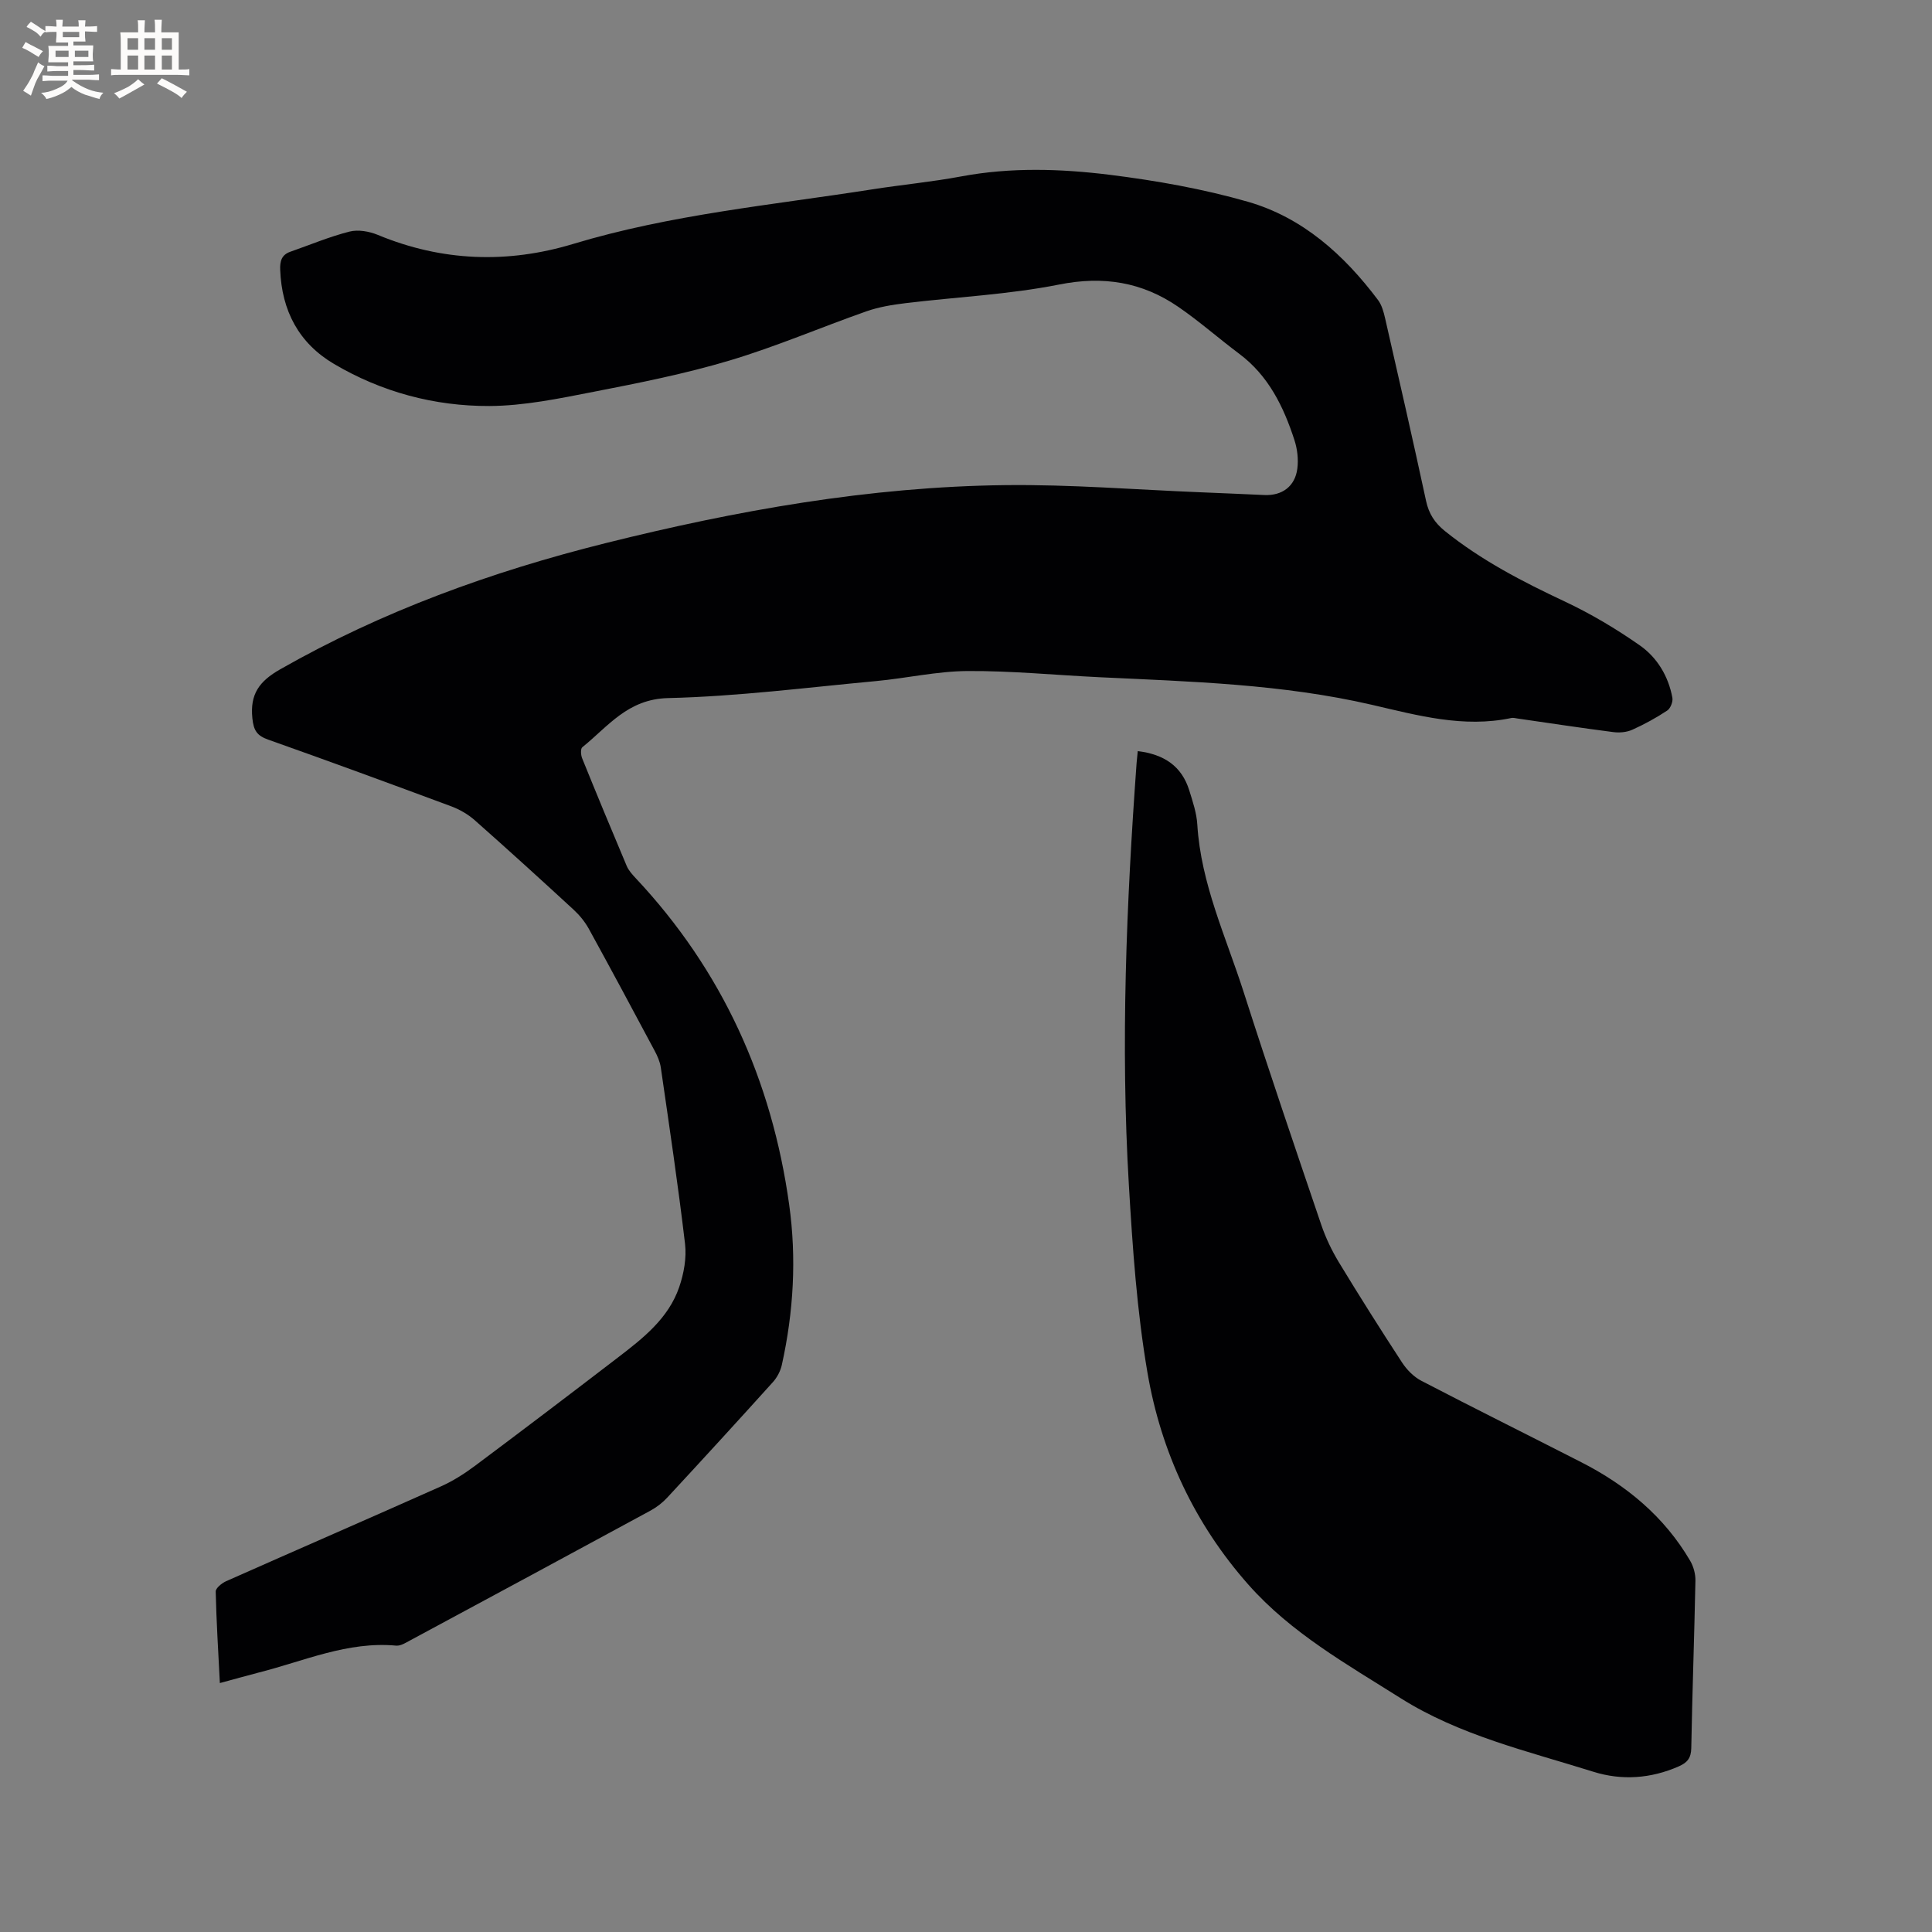 <svg enable-background="new 0 0 400 400" viewBox="0 0 400 400" xmlns="http://www.w3.org/2000/svg"><rect x="0" y="0" width="400" height="400" fill="#808080" stroke="none"/><path d="m45.52 348.46c-.33-6.52-.72-12.72-.86-18.94-.02-.71 1.26-1.75 2.16-2.15 14.8-6.57 29.66-13.02 44.45-19.62 2.47-1.1 4.83-2.6 7.01-4.22 9.92-7.41 19.78-14.9 29.6-22.43 5.23-4.01 10.52-8.12 12.75-14.64.96-2.81 1.54-6.03 1.2-8.94-1.44-12.2-3.26-24.36-5.02-36.52-.18-1.21-.72-2.43-1.31-3.52-4.49-8.41-8.99-16.81-13.58-25.16-.8-1.45-1.9-2.81-3.12-3.94-6.78-6.25-13.61-12.46-20.52-18.57-1.38-1.22-3.1-2.21-4.83-2.86-12.6-4.68-25.21-9.32-37.88-13.8-2.36-.83-3.06-1.89-3.32-4.44-.52-5.02 1.44-7.67 5.75-10.13 21.16-12.05 43.78-20.23 67.3-26.11 27.2-6.79 54.73-11.7 82.83-12.03 13.54-.16 27.1.95 40.64 1.49 4.34.17 8.68.37 13.02.56 3.66.16 6.34-1.79 6.81-5.47.25-1.92 0-4.05-.6-5.9-2.25-6.93-5.37-13.34-11.44-17.88-4.24-3.17-8.22-6.7-12.58-9.69-7.49-5.16-15.52-6.47-24.7-4.64-10.45 2.08-21.22 2.57-31.83 3.86-2.71.33-5.47.78-8.02 1.67-9.49 3.33-18.76 7.33-28.38 10.2-9.2 2.75-18.67 4.63-28.11 6.47-7.15 1.39-14.42 2.92-21.64 2.95-11.35.04-22.26-2.88-32.13-8.7-7.31-4.31-10.84-11.03-11.16-19.51-.07-1.78.29-3.1 2.1-3.73 4.07-1.42 8.07-3.11 12.24-4.17 1.8-.46 4.1-.05 5.87.68 13.29 5.52 26.88 5.98 40.46 1.87 20.2-6.1 41.12-8.04 61.81-11.28 6.17-.97 12.41-1.55 18.55-2.7 10.24-1.91 20.54-1.59 30.72-.33 9.62 1.2 19.29 2.91 28.6 5.58 11.35 3.27 19.91 10.99 26.94 20.34.78 1.04 1.17 2.47 1.47 3.78 2.88 12.59 5.76 25.19 8.48 37.81.57 2.67 1.81 4.56 3.88 6.23 7.58 6.1 16.1 10.5 24.85 14.61 5.42 2.55 10.64 5.66 15.54 9.09 3.58 2.51 5.91 6.38 6.73 10.83.15.82-.4 2.22-1.08 2.66-2.29 1.51-4.73 2.85-7.23 3.97-1.16.52-2.66.65-3.94.48-6.62-.85-13.22-1.86-19.82-2.81-.42-.06-.87-.19-1.26-.11-9.9 2.11-19.43-.54-28.85-2.72-18.62-4.31-37.56-4.82-56.48-5.72-9.1-.44-18.2-1.34-27.29-1.28-6.31.04-12.6 1.49-18.92 2.08-14.34 1.33-28.68 3.18-43.06 3.52-8.37.2-12.41 5.87-17.76 10.18-.39.31-.31 1.6-.04 2.27 3.02 7.46 6.1 14.89 9.23 22.3.4.94 1.15 1.77 1.86 2.53 17.92 19.09 28.19 41.81 31.78 67.6 1.55 11.11.91 22.22-1.52 33.18-.28 1.26-.97 2.58-1.83 3.54-7.24 8.03-14.55 16.01-21.9 23.94-.98 1.06-2.2 2-3.47 2.69-16.57 8.99-33.16 17.94-49.76 26.87-.91.49-1.97 1.17-2.9 1.08-10.06-.93-19.09 3.22-28.48 5.58-2.58.67-5.1 1.39-8.01 2.17z" fill="#010103"/><path d="m235.56 155.51c5.45.66 9.1 3.11 10.66 8.12.72 2.32 1.53 4.7 1.67 7.09.75 12.28 5.96 23.31 9.62 34.75 5.16 16.12 10.62 32.15 16.07 48.19.91 2.67 2.17 5.28 3.63 7.7 4.23 6.97 8.59 13.87 13.05 20.7.99 1.52 2.43 3 4.02 3.82 10.99 5.72 22.08 11.22 33.11 16.86 9.34 4.77 17.18 11.25 22.54 20.4.7 1.19 1.12 2.76 1.09 4.14-.23 11.55-.65 23.1-.86 34.65-.04 2.05-.82 3-2.57 3.77-5.79 2.55-11.82 2.97-17.71 1.12-13.6-4.27-27.67-7.52-39.91-15.24-11.09-7-22.64-13.48-31.49-23.48-11.16-12.61-18.1-27.5-20.91-43.91-2.19-12.79-3.08-25.86-3.85-38.84-1.73-29.15-.51-58.28 1.6-87.38.06-.72.14-1.45.24-2.46z" fill="#010103"/><g fill="#fcfbfa"><path d="m6.8 9.5c.6.3 1.3.7 2.1 1.1-.4.4-.7.8-.9 1.2-.7-.4-1.3-.8-1.8-1.1s-1.1-.6-1.6-.8c.2-.4.5-.8.7-1.2.4.2.8.5 1.5.8zm.9 6.9c-.3.6-.5 1.1-.7 1.7s-.4 1.1-.6 1.7c-.6-.4-1.1-.7-1.6-1 .7-1 1.2-1.8 1.5-2.4.3-.5.6-1.1.8-1.7.3-.6.5-1.2.8-1.8.3.3.8.6 1.3.8-.7 1.3-1.2 2.2-1.5 2.7zm.1-11c.4.3 1 .7 1.7 1.1-.5.2-.8.6-1.1 1.1-.5-.6-1-1-1.4-1.2s-.9-.6-1.5-.8c.2-.4.5-.7.9-1.1.5.3.9.6 1.4.9zm10.5 13.1c1 .4 2 .6 3.1.7-.4.4-.7.8-.8 1.3-.9-.2-1.9-.6-3-.9-1-.4-2-.9-2.8-1.6-.5.4-1.1.9-1.9 1.3s-1.9.9-3.3 1.2c-.1-.3-.5-.8-1.1-1.3 1 0 2.1-.3 3.2-.8 1.2-.5 1.9-1 2.3-1.7h-3.2c-.4 0-1 0-2 .1v-1.2c1 0 1.7.1 2 .1h3.3v-1h-2.3c-.2 0-.9 0-2 .1v-1.2c1.2 0 1.9.1 2 .1h2.3v-.8h-4.1c0-.7.1-1.2.1-1.6 0-.5 0-1.1-.1-1.8h4.1v-.7h-2.5c0-.6.1-1.1.1-1.6v-.6h-.5c-.4 0-1 0-1.8.1v-1.3c1.2 0 1.9.1 2.1.1h.2c0-.3 0-.8-.1-1.4h1.4c0 .6-.1 1-.1 1.4h3.4c0-.4 0-.8-.1-1.3h1.5c0 .4-.1.9-.1 1.3.7 0 1.5 0 2.5-.1v1.2c-1 0-1.8-.1-2.5-.1v.6c0 .3 0 .8.1 1.5h-2.5v.8h4.1c0 .7-.1 1.3-.1 1.8s0 1 .1 1.5h-4.1v.8h1.4c.8 0 1.8 0 2.9-.1v1.2c-1 0-1.9-.1-2.8-.1h-1.5v1h3.2c.3 0 1 0 2.1-.1v1.2c-1.1 0-1.8-.1-2.1-.1h-3.4l-.1.1c1.4 1 2.4 1.5 3.4 1.9zm-4.1-6.7v-1.3h-2.7v1.3zm2.2-4.1v-1.1h-3.4v1.1zm1.9 4.1v-1.3h-2.8v1.3z"/><path d="m37 6.7v2.3 5.4c1 0 1.8 0 2.2-.1v1.3c-.6 0-1.5-.1-2.5-.1h-11.9c-.7 0-1.3 0-1.8.1v-1.3c.5 0 1.1.1 2 .1v-5.2c0-1 0-1.8-.1-2.5h3.7c0-1.3 0-2.1-.1-2.5h1.5c0 .4-.1 1.3-.1 2.5h2.2c0-1.2 0-2.1-.1-2.6h1.5c0 .4-.1 1.3-.1 2.6zm-12.3 13.7c-.3-.4-.7-.8-1.1-1.1 1.1-.4 2.1-.9 2.9-1.3.8-.5 1.5-1 2.1-1.6.4.4.9.8 1.3 1.1-2.5 1.4-4.2 2.4-5.2 2.9zm3.9-10.1v-2.4h-2.2v2.4zm0 4.1v-2.9h-2.2v2.9zm3.5-4.1v-2.4h-2.2v2.4zm0 4.1v-2.9h-2.2v2.9zm.4 2.9 1-1.1c.6.3 1.4.7 2.5 1.3s2 1.1 2.7 1.5c-.4.4-.8.8-1.1 1.3-.8-.8-2.5-1.7-5.1-3zm3.1-7v-2.4h-2.1v2.4zm0 4.1v-2.9h-2.1v2.9z"/></g></svg>